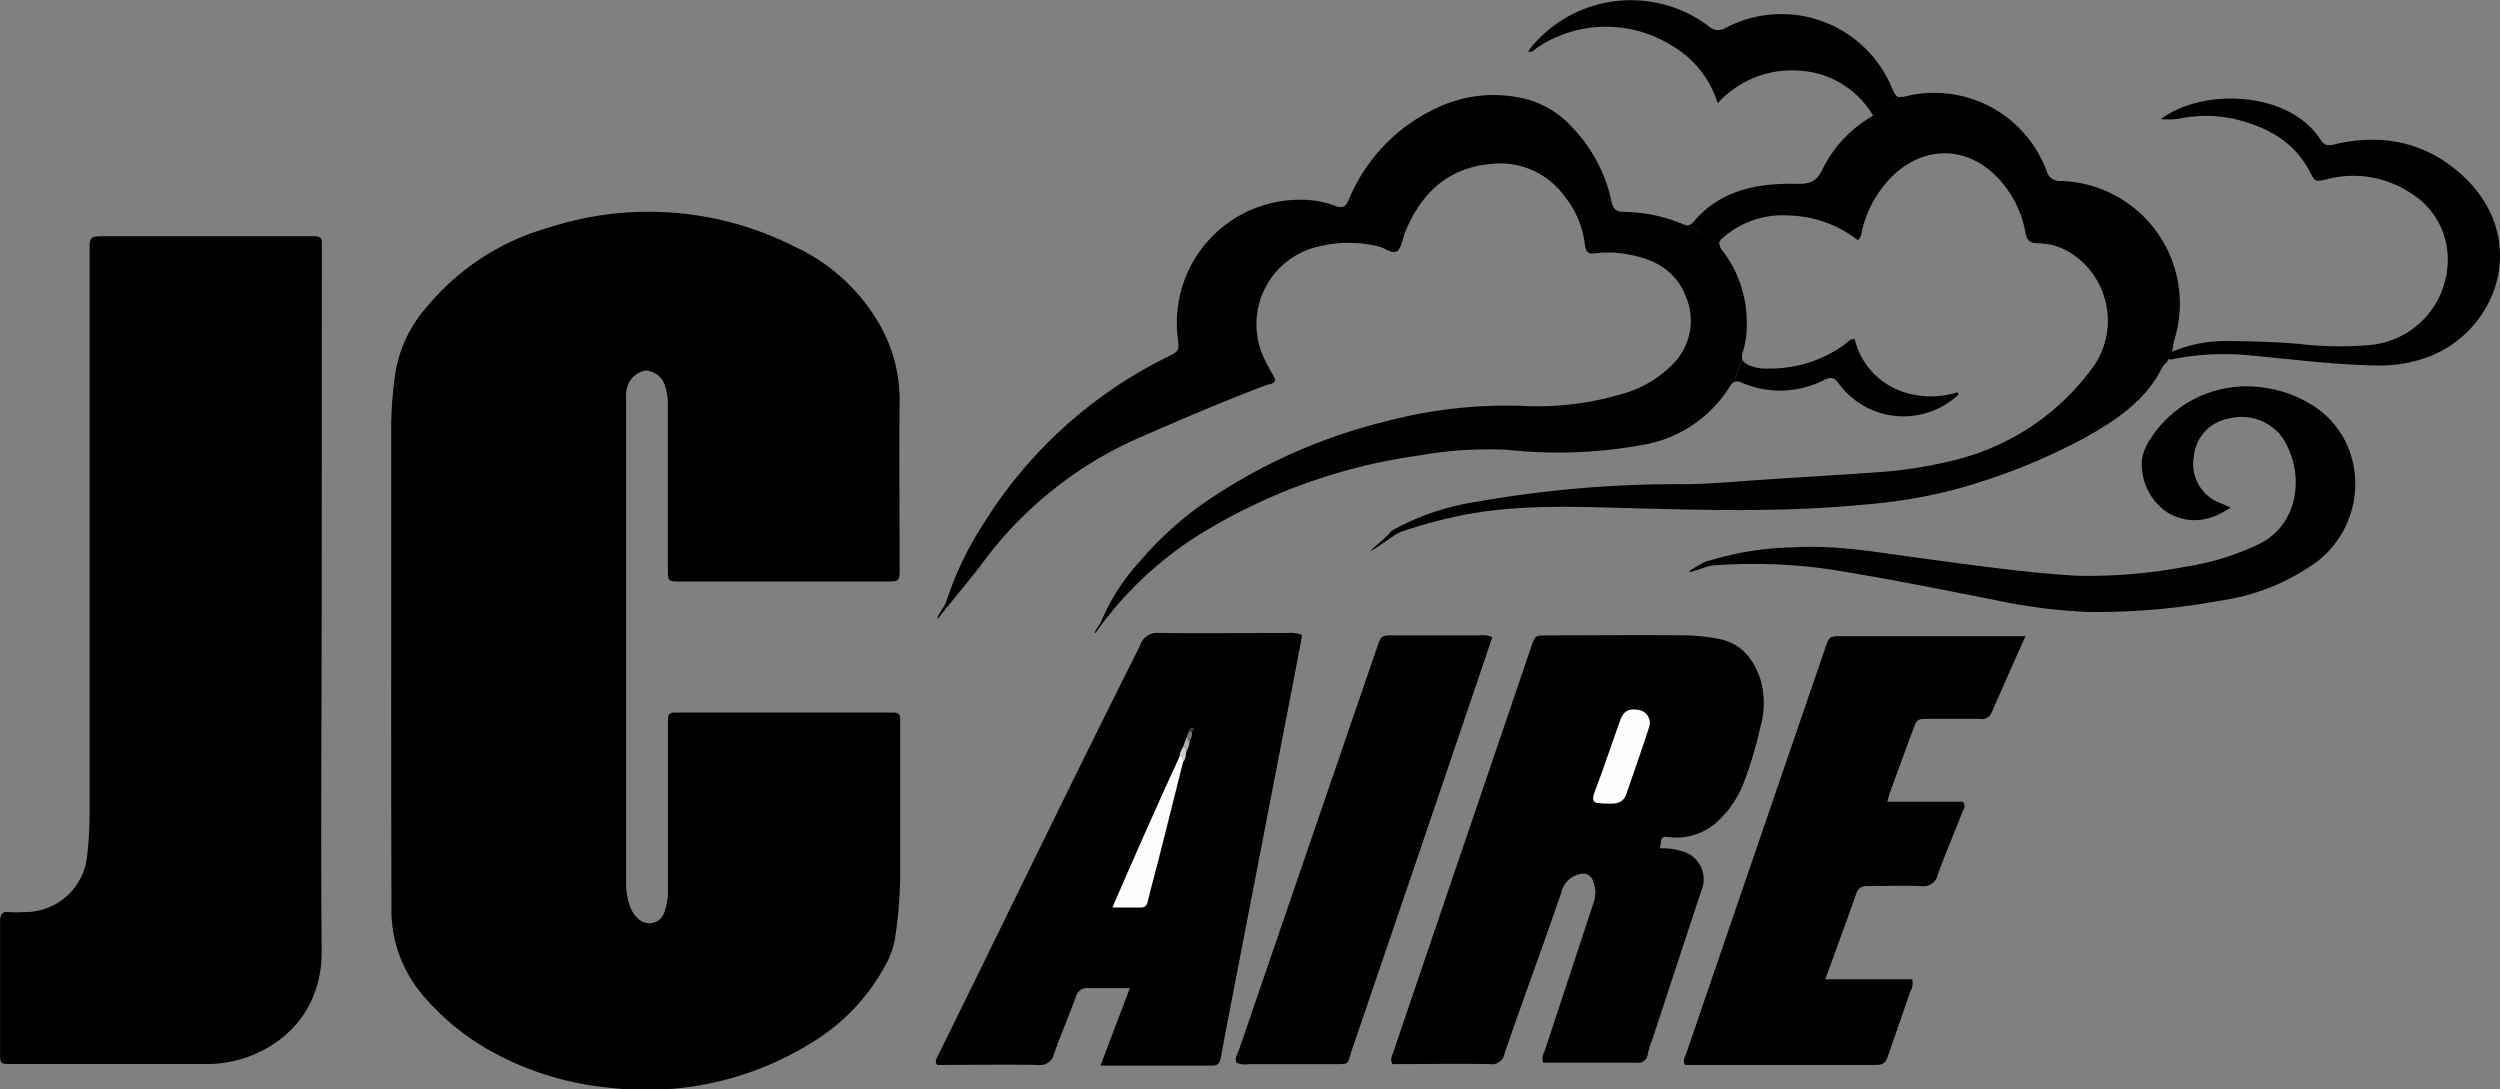 <svg id="Capa_1" data-name="Capa 1" xmlns="http://www.w3.org/2000/svg" viewBox="0 0 280.42 122.17"><rect x="0" y="0" width="280.42" height="122.17" fill="#808080" stroke="none"/><defs><style>.cls-1{fill:#432e2e;}.cls-2{fill:#927f7f;}.cls-3{fill:#fefefe;}.cls-4{fill:#fdfdfd;}.cls-5{fill:#c7cece;}.cls-6{fill:#a8b0b0;}.cls-7{fill:#6d7676;}.cls-8{fill:#333838;}</style></defs><title>Recurso 1</title><path d="M114.4,89c0-8.85,0-17.7,0-26.55a47.28,47.28,0,0,1,.42-5.32,14.8,14.8,0,0,1,3.72-7.87,27.26,27.26,0,0,1,13.53-8.73,36.22,36.22,0,0,1,27.55,2.12,21.19,21.19,0,0,1,9.65,8.91,16.85,16.85,0,0,1,2.16,8.28c-.07,6.29,0,12.58,0,18.87,0,1.51,0,1.51-1.56,1.52h-23c-1.43,0-1.44,0-1.44-1.46q0-9.09,0-18.19a6.73,6.73,0,0,0-.27-2.14,2.41,2.41,0,0,0-2.24-1.88,2.65,2.65,0,0,0-2.11,2.1,5.64,5.64,0,0,0-.06,1.16q0,27.14,0,54.26a7.76,7.76,0,0,0,.45,2.62,3.22,3.22,0,0,0,.81,1.25,1.78,1.78,0,0,0,3.06-.71,7.52,7.52,0,0,0,.37-2.63c0-6,0-11.91,0-17.87,0-.39,0-.78,0-1.16s.24-.69.71-.66.67,0,1,0h22.53c.34,0,.67,0,1,0,.55,0,.84.19.81.77,0,.39,0,.78,0,1.17,0,5.4,0,10.8,0,16.2a48.56,48.56,0,0,1-.52,6.81,9.27,9.27,0,0,1-1,3.14,22.67,22.67,0,0,1-8.5,9A35.08,35.08,0,0,1,138.82,137,33.92,33.92,0,0,1,126,133.13a27.51,27.51,0,0,1-8.11-6.57,14.65,14.65,0,0,1-3.46-9.83Q114.39,102.89,114.4,89Z" transform="translate(-70.52 -15)"/><path d="M106.6,82.86c0,12.91-.11,25.81,0,38.72.11,8.63-7,12.75-12.73,12.77-7.34,0-14.69,0-22,0-1.31,0-1.34,0-1.34-1.22,0-4.9,0-9.79,0-14.69,0-.83.18-1.24,1.09-1.13a15.49,15.49,0,0,0,1.67,0,7,7,0,0,0,7-6.26,45.21,45.21,0,0,0,.28-5.33q0-31.21,0-62.42c0-1.8,0-1.8,1.73-1.8h23.53c.55,0,.82.21.79.78,0,.39,0,.78,0,1.17Z" transform="translate(-70.52 -15)"/><path d="M313.91,55.35a29.7,29.7,0,0,1,8.62-.52c4.93.44,9.84,1.11,14.8,1.17a15.38,15.38,0,0,0,5.37-.9c7.93-2.82,11.81-13.38,3.93-20.51-4-3.61-8.76-4.62-14-3.46-.7.16-1.26.41-1.82-.46-3.62-5.62-13.47-5.75-17.9-2.3a10.54,10.54,0,0,0,2-.05,14.73,14.73,0,0,1,6.13,0c3.65.86,6.78,2.46,8.6,6,.56,1.08.56,1.08,1.87.79a11.64,11.64,0,0,1,9.42,1.55,8.7,8.7,0,0,1,4.13,8.06,9.59,9.59,0,0,1-8.95,9,38.45,38.45,0,0,1-7.66-.14c-2.78-.24-5.56-.31-8.34-.33a15.41,15.41,0,0,0-5.85,1.16c-.27.1-.54.45-.88.26Z" transform="translate(-70.52 -15)"/><path d="M283.49,25.88c-.33-.07-.47-.37-.8-1.12a13.41,13.41,0,0,0-18.59-6.64,1.52,1.52,0,0,1-1.89-.16A14.5,14.5,0,0,0,242,20.64l0,.21c.5,0,.76-.41,1.13-.63a13.91,13.91,0,0,1,14.84-.15,11.37,11.37,0,0,1,5.22,6.51,11.23,11.23,0,0,1,9.24-3.65,10.27,10.27,0,0,1,8.23,5.1Z" transform="translate(-70.52 -15)"/><path d="M265,57.86a1.44,1.44,0,0,0-.5.57,14.3,14.3,0,0,1-9.83,6.49,52.48,52.48,0,0,1-15.11.53,44.6,44.6,0,0,0-9.8.63,63.42,63.42,0,0,0-24.31,8.64A40.62,40.62,0,0,0,193.4,86c-.32.08.58-1.08.68-1.4a23.7,23.7,0,0,1,4.22-6.55,38.67,38.67,0,0,1,8.36-7.37,61.7,61.7,0,0,1,19.13-8.37,52.77,52.77,0,0,1,15.51-1.78A33.11,33.11,0,0,0,252,59.32a12.79,12.79,0,0,0,6.27-3.59,6.91,6.91,0,0,0,1.36-7.45c-1.07-2.75-3.28-4.11-6-4.64a11.82,11.82,0,0,0-4.15-.23c-.79.13-1.1-.16-1.18-.93A10.61,10.61,0,0,0,246,37a8.9,8.9,0,0,0-8.14-3.62c-4.91.4-7.94,3.28-9.74,7.68-.29.71-.36,1.7-.88,2.1s-1.39-.37-2.13-.53a14.2,14.2,0,0,0-6.61,0,8.94,8.94,0,0,0-6.07,12.8c.35.75.78,1.45,1.15,2.15-.17.53-.65.49-1,.61-4.67,1.76-9.27,3.72-13.84,5.72a43.59,43.59,0,0,0-18,14.22c-1.22,1.65-3.73,4.61-5,6.25-.33,0,.74-1.38.88-1.76a36.56,36.56,0,0,1,4.3-9,50.49,50.49,0,0,1,20.5-18.56c1.4-.7,1.39-.71,1.2-2.23A13.8,13.8,0,0,1,216,37.41a11,11,0,0,1,4.26.67c.92.36,1.21.09,1.57-.73a19.58,19.58,0,0,1,9.82-10.23,14.78,14.78,0,0,1,10.4-.91,10.68,10.68,0,0,1,4.85,3.1,17.16,17.16,0,0,1,4.38,8.3c.2.89.54,1.15,1.42,1.16a17.66,17.66,0,0,1,6.64,1.39,1.24,1.24,0,0,0,.62.13l3.42,2a1.24,1.24,0,0,0,.35.82,13.23,13.23,0,0,1,2.72,8.22,9.61,9.61,0,0,1-.4,3,1.77,1.77,0,0,0-.12.91Z" transform="translate(-70.52 -15)"/><path d="M265,57.86a1.07,1.07,0,0,1,.92.08,10.89,10.89,0,0,0,9.2-.31c.73-.36,1.09-.36,1.62.35a9,9,0,0,0,13.36,1.37s.06-.05.08-.13,0-.15-.13-.21a9.89,9.89,0,0,1-5.9,0,8.28,8.28,0,0,1-5.6-6c-.54,0-.82.41-1.16.66a14.25,14.25,0,0,1-8.43,2.67,5.17,5.17,0,0,1-2.13-.32c-.53-.23-.81-.44-.9-.76Z" transform="translate(-70.52 -15)"/><path d="M263.33,42.33a1.08,1.08,0,0,1,.47-.68,10.14,10.14,0,0,1,7.38-2.48,13.13,13.13,0,0,1,7.73,2.77,1.08,1.08,0,0,0,.41-.8,12.61,12.61,0,0,1,2.66-5.5c3.71-4.46,9-4.43,12.5-.82a11.86,11.86,0,0,1,3.23,6.27c.16.9.53,1.2,1.4,1.2A7,7,0,0,1,303,43.51a9,9,0,0,1,2.11,12.91,27.14,27.14,0,0,1-15.39,10.2A49.39,49.39,0,0,1,280.7,68c-5.05.36-10.1.63-15.15,1-2,.15-4,.3-6,.31a129.2,129.2,0,0,0-23.56,2,28.28,28.28,0,0,0-9.11,3.07,2.71,2.71,0,0,0-.35.24h0c-.06.3-2.54,2.26-2.2,2.16.11,0,2.77-1.87,2.88-1.9l.4-.21a54,54,0,0,1,8-2.08c5.91-1,11.86-.75,17.81-.59,8.73.23,17.46.46,26.17-.4a57.69,57.69,0,0,0,10-1.64,69.45,69.45,0,0,0,14.54-5.72c3.58-2,7-4.18,8.91-8a1.52,1.52,0,0,1,.52-.59l.6-1.12a10.84,10.84,0,0,1,.34-1.71A13.75,13.75,0,0,0,301.7,35.3a1.53,1.53,0,0,1-1.64-1.19,13.44,13.44,0,0,0-15.47-8.38,3.4,3.4,0,0,1-1.1.15L280.59,28a14,14,0,0,0-5.65,6c-.68,1.43-1.49,1.65-2.89,1.62-4.4-.09-8.55.68-11.6,4.29a.88.88,0,0,1-.54.34Z" transform="translate(-70.52 -15)"/><path d="M313.07,55.35a2.93,2.93,0,0,0-1.11.38" transform="translate(-70.52 -15)"/><path d="M256.73,110.16a6.93,6.93,0,0,1,2.27.27,3.27,3.27,0,0,1,2.33,4.55q-2.64,8-5.27,16c-.24.74-.54,1.46-.71,2.22a1.07,1.07,0,0,1-1.25,1c-3.5,0-7,0-10.5,0a1.8,1.8,0,0,1,.18-1.31q2.72-8.23,5.43-16.46a3.46,3.46,0,0,0,0-2.59A1.13,1.13,0,0,0,248,113a2.71,2.71,0,0,0-2.34,2.08c-1,2.88-2,5.77-3.05,8.65-1.11,3.14-2.25,6.27-3.32,9.43a1.45,1.45,0,0,1-1.64,1.2c-3.66-.07-7.33,0-10.94,0-.32-.56,0-1,.1-1.36q7.72-22.71,15.46-45.43c.44-1.29.44-1.29,1.86-1.3,5.17,0,10.35-.06,15.52,0a21.39,21.39,0,0,1,3.48.36c2.59.44,4,2.12,4.84,4.52a9.61,9.61,0,0,1,0,5.42,43.34,43.34,0,0,1-1.92,6.38,11.25,11.25,0,0,1-2.55,3.87,6.78,6.78,0,0,1-5.58,2.1C256.87,108.79,256.87,108.82,256.73,110.16Z" transform="translate(-70.52 -15)"/><path d="M216.58,86.25c-.51,2.64-1,5.31-1.53,8q-3.26,16.86-6.52,33.71-.54,2.77-1.05,5.57c-.11.59-.24,1-1,1-4.11,0-8.22,0-12.52,0l3.29-8.69c-1.65,0-3.13,0-4.6,0a1.28,1.28,0,0,0-1.46,1c-.78,2.13-1.69,4.22-2.44,6.37a1.6,1.6,0,0,1-1.82,1.24c-3.78-.06-7.55,0-11.28,0-.32-.41-.09-.68.06-1,7.57-15.34,15-30.75,22.67-46A2,2,0,0,1,200.5,86c4.84.06,9.68,0,14.52,0A3,3,0,0,1,216.58,86.25Z" transform="translate(-70.52 -15)"/><path d="M297.75,86.27c-1.36,3.06-2.61,5.84-3.82,8.63a1.19,1.19,0,0,1-1.33.73c-1.89,0-3.78,0-5.67,0-1.37,0-1.38,0-1.87,1.33-.85,2.29-1.69,4.59-2.53,6.88-.11.3-.18.61-.32,1.09h8.48c.41.55.05.88-.07,1.2-.9,2.32-1.89,4.62-2.75,7a1.62,1.62,0,0,1-1.83,1.26c-2-.08-4,0-6,0-.62,0-1,.11-1.28.77-1.12,3.19-2.29,6.35-3.5,9.68H285a1.85,1.85,0,0,1-.2,1.38q-1.26,3.62-2.51,7.23c-.21.63-.47,1-1.27,1-7.17,0-14.35,0-21.49,0-.34-.59.05-1,.2-1.47q7.73-22.6,15.5-45.21c.48-1.4.48-1.41,1.95-1.41h20.6Z" transform="translate(-70.52 -15)"/><path d="M209.2,134.21c-.2-.54.13-1,.29-1.43q7.74-22.59,15.5-45.18c.45-1.32.46-1.33,1.85-1.33h9.67a2.35,2.35,0,0,1,1.39.21c-1,3-2.05,6.08-3.08,9.11q-6.31,18.6-12.66,37.18c-.58,1.68-.13,1.59-2.16,1.59-3.11,0-6.23,0-9.34,0A2.62,2.62,0,0,1,209.2,134.21Z" transform="translate(-70.52 -15)"/><path d="M261.66,78.07a34.71,34.71,0,0,1,10.16-1.68c4.53-.27,9,.52,13.43,1.12,6.06.8,12.11,1.71,18.22,2.07a57.88,57.88,0,0,0,12.11-1,29.54,29.54,0,0,0,8.24-2.51c4.63-2.2,5.25-8,2.78-11.89a5.67,5.67,0,0,0-6-2.25,4.76,4.76,0,0,0-4,4.29,4.66,4.66,0,0,0,3,5.22l1.13.49c-2.26,1.52-4.52,1.94-6.94.65a6.47,6.47,0,0,1-3-6.1,5.71,5.71,0,0,1,.86-2.14,12.85,12.85,0,0,1,12.74-5.87,13.69,13.69,0,0,1,6,2.31c5.87,4.19,5.67,13-.1,17.31a24.3,24.3,0,0,1-10.64,4.27,76.31,76.31,0,0,1-14.93,1.28,62.68,62.68,0,0,1-10.73-1.4c-6.16-1.2-12.31-2.46-18.51-3.42a60.88,60.88,0,0,0-12.51-.42,4.08,4.08,0,0,0-1.24.25C260.52,79.06,258.58,79.75,261.66,78.07Z" transform="translate(-70.52 -15)"/><path class="cls-1" d="M224.53,75.38" transform="translate(-70.52 -15)"/><path class="cls-1" d="M224.23,75" transform="translate(-70.52 -15)"/><path class="cls-2" d="M288.38,59.35l-.06-.34" transform="translate(-70.52 -15)"/><path class="cls-3" d="M250.81,105.13c-.33,0-.66,0-1-.06-.5,0-.67-.32-.55-.79,0-.16.09-.32.14-.48,1-2.65,1.89-5.31,2.85-8,.38-1,.92-1.34,1.88-1.19a1.48,1.48,0,0,1,1.35,2c-.79,2.48-1.67,4.92-2.51,7.38C252.61,105.12,251.74,105.19,250.81,105.13Z" transform="translate(-70.52 -15)"/><path class="cls-4" d="M203.22,100.48q-1.42,5.72-2.87,11.42c-.35,1.4-.75,2.78-1.08,4.18-.12.53-.35.74-.89.72-.94,0-1.88,0-3.09,0,2.52-5.81,5-11.45,7.57-17C203.51,99.74,203.32,100.13,203.22,100.48Z" transform="translate(-70.52 -15)"/><path class="cls-5" d="M203.22,100.48c-.12-.24-.05-.57-.36-.72-.05-.4.24-.67.37-1,.35,0,.46.13.37.46S203.59,100.13,203.22,100.48Z" transform="translate(-70.52 -15)"/><path class="cls-6" d="M203.6,99.22l-.37-.46.36-1c.31-.08.44,0,.33.34A1.61,1.61,0,0,1,203.6,99.22Z" transform="translate(-70.52 -15)"/><path class="cls-7" d="M203.92,98.14l-.33-.34.26-.72a.22.22,0,0,1,.37,0A1.38,1.38,0,0,1,203.92,98.14Z" transform="translate(-70.52 -15)"/><path class="cls-8" d="M204.22,97.07h-.37c.06-.26.2-.56.47-.46S204.4,96.94,204.22,97.07Z" transform="translate(-70.52 -15)"/></svg>